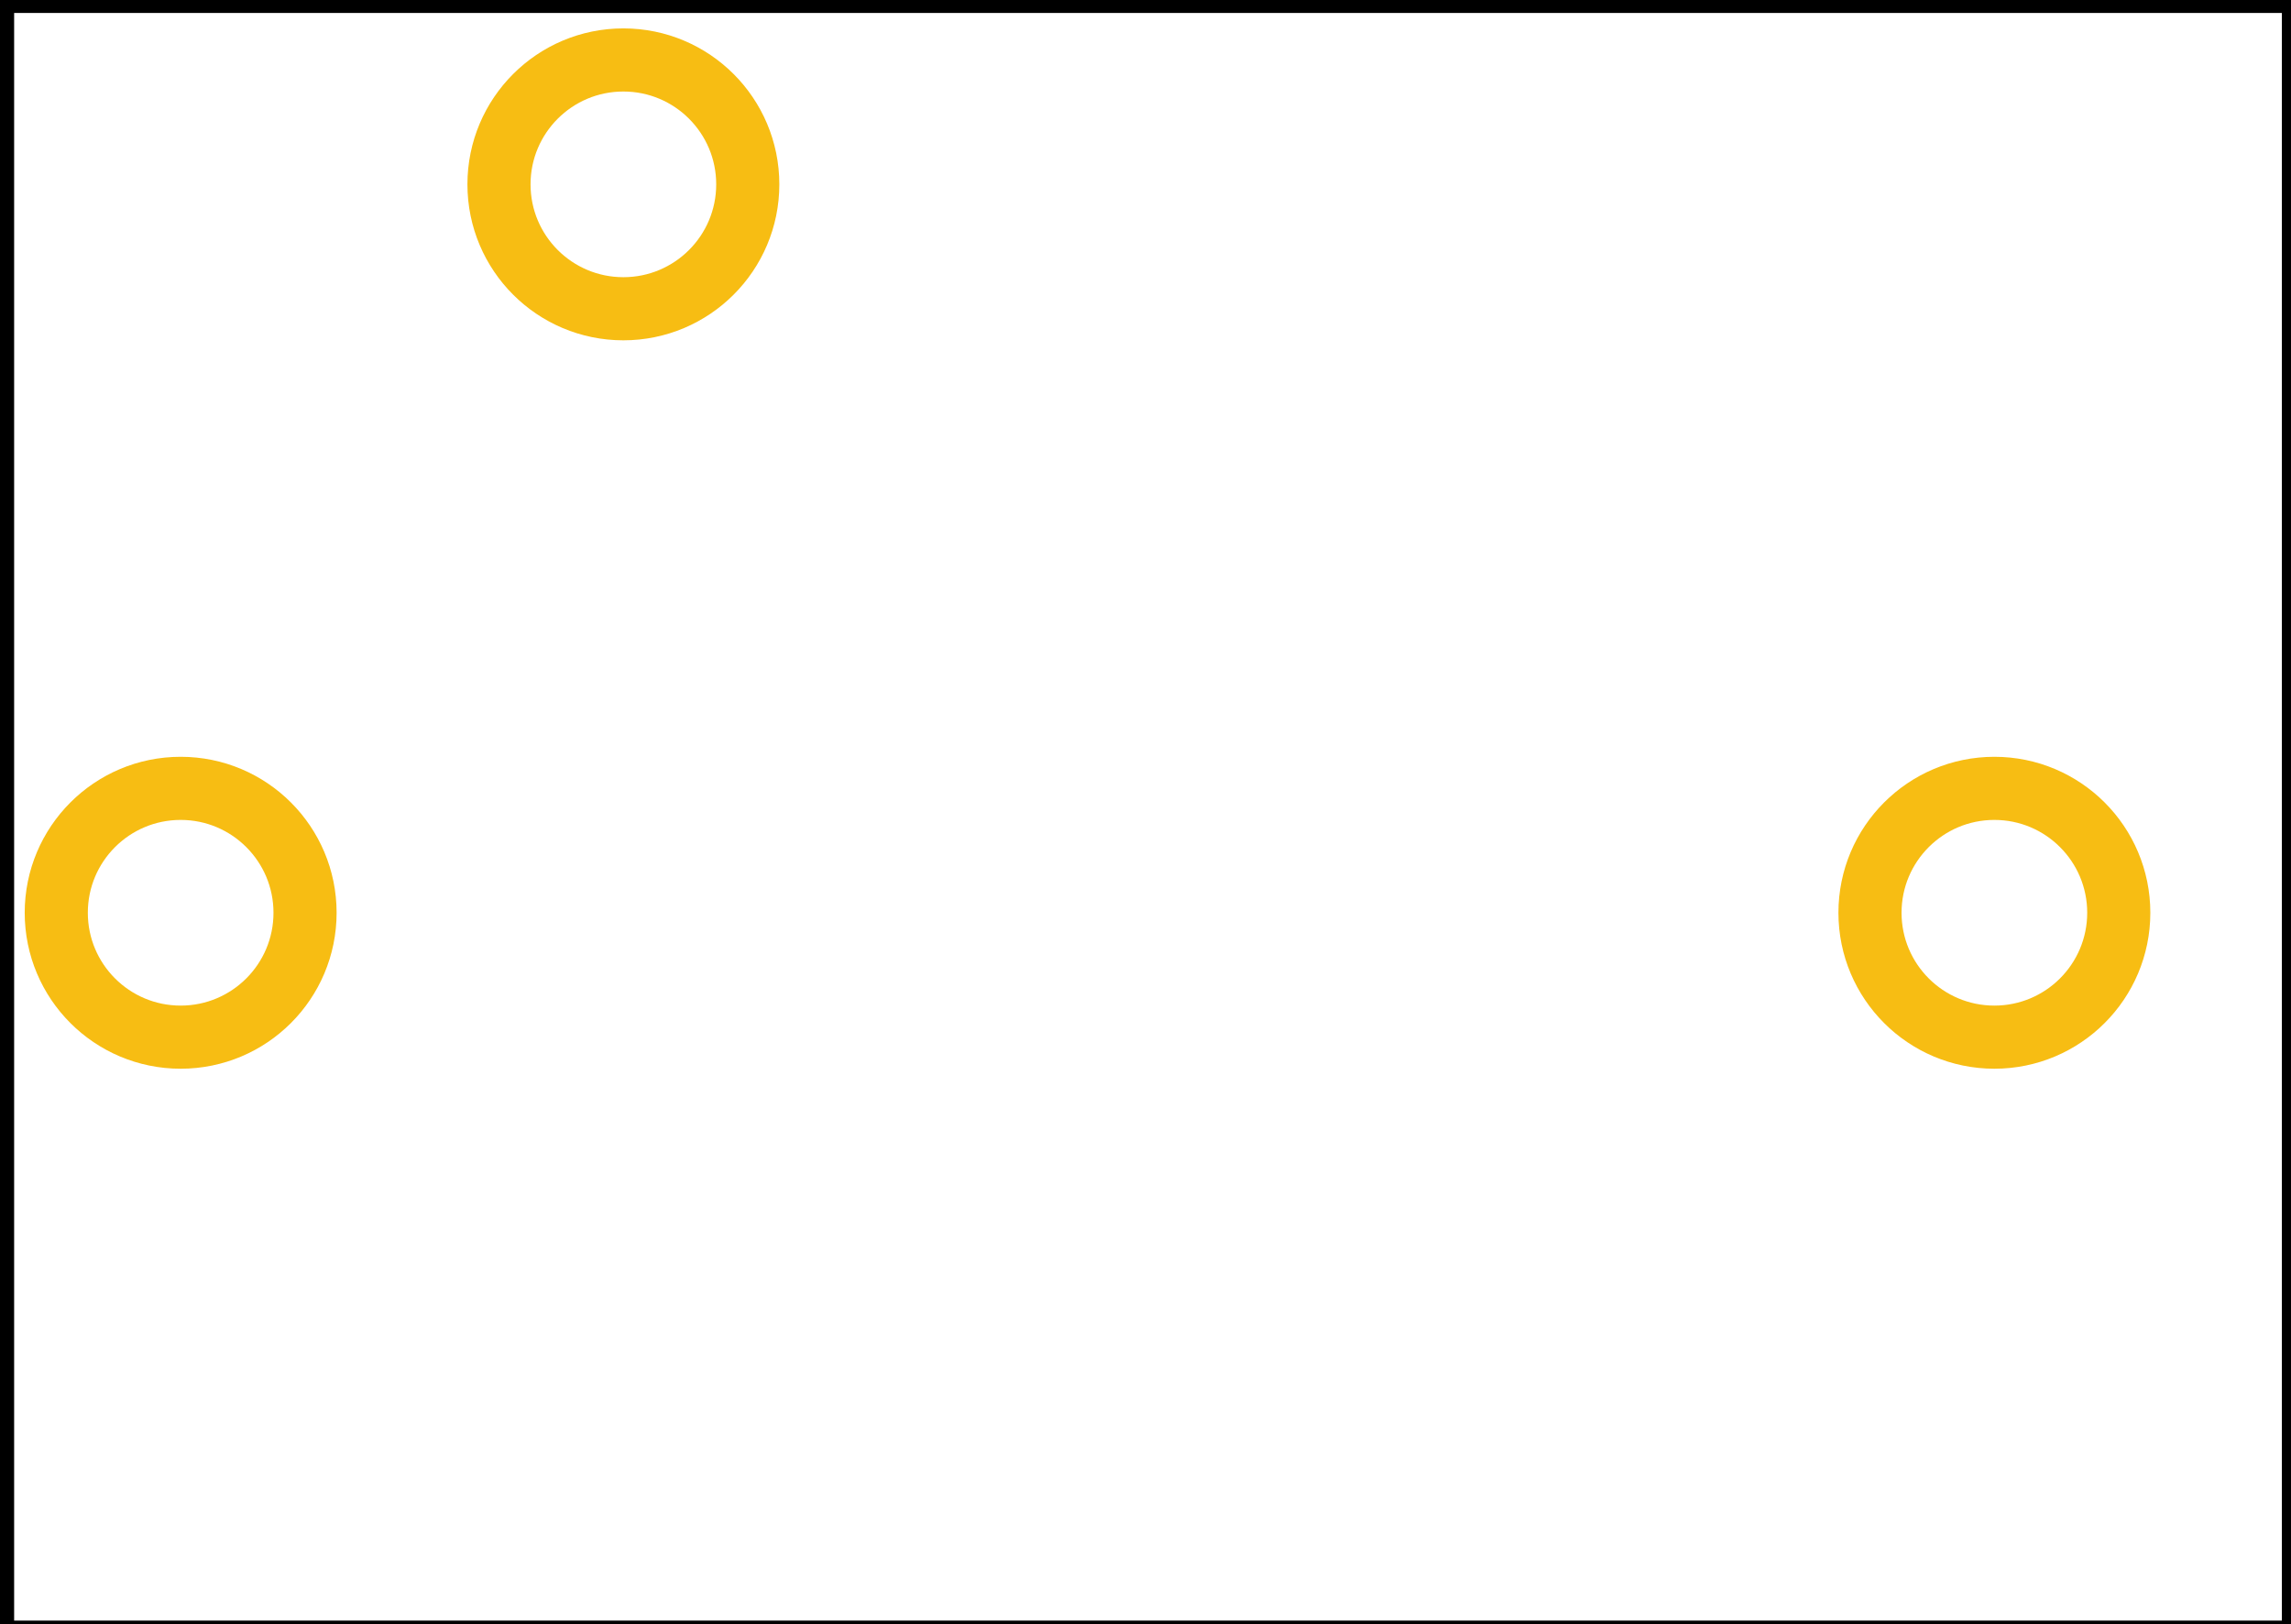<?xml version="1.0" encoding="UTF-8" standalone="no"?>
<!-- Created with Fritzing (http://www.fritzing.org/) -->

<svg
   xmlns:dc="http://purl.org/dc/elements/1.1/"
   xmlns:cc="http://creativecommons.org/ns#"
   xmlns:rdf="http://www.w3.org/1999/02/22-rdf-syntax-ns#"
   xmlns:svg="http://www.w3.org/2000/svg"
   xmlns="http://www.w3.org/2000/svg"
   xmlns:sodipodi="http://sodipodi.sourceforge.net/DTD/sodipodi-0.dtd"
   xmlns:inkscape="http://www.inkscape.org/namespaces/inkscape"
   version="1.2"
   x="0in"
   y="0in"
   width="0.632in"
   height="0.448in"
   viewBox="0 0 16.042 11.368"
   id="svg2"
   inkscape:version="0.91 r13725"
   sodipodi:docname="mono-audio-jack_pcb.svg">
  <defs
     id="defs46" />
  <sodipodi:namedview
     pagecolor="#ffffff"
     bordercolor="#666666"
     borderopacity="1"
     objecttolerance="10"
     gridtolerance="10"
     guidetolerance="10"
     inkscape:pageopacity="0"
     inkscape:pageshadow="2"
     inkscape:window-width="1916"
     inkscape:window-height="1035"
     id="namedview44"
     showgrid="true"
     inkscape:zoom="10.915897"
     inkscape:cx="11.902698"
     inkscape:cy="22.825591"
     inkscape:window-x="13"
     inkscape:window-y="12"
     inkscape:window-maximized="0"
     inkscape:current-layer="svg2"
     inkscape:document-units="mm"
     fit-margin-top="0"
     fit-margin-left="0"
     fit-margin-right="0"
     fit-margin-bottom="0"
     showguides="false">
    <inkscape:grid
       type="xygrid"
       id="grid3617"
       spacingx="0.035"
       spacingy="0.035"
       originx="0.887"
       originy="3.678" />
  </sodipodi:namedview>
  <g
     id="silkscreen"
     transform="translate(0.887,-4.514)">
    <path
       style="fill:none;fill-rule:evenodd;stroke:#000000;stroke-width:0.128;stroke-linecap:butt;stroke-linejoin:miter;stroke-miterlimit:4;stroke-dasharray:none;stroke-opacity:1"
       d="m -0.852,4.539 0,11.384 16.007,0 0,-11.384 z"
       id="path4429"
       inkscape:connector-curvature="0" />
  </g>
  <g
     id="copper1"
     transform="translate(0.997,-4.404)">
    <g
       id="copper0">
      <circle
         id="connector0pin"
         cx="12.968"
         cy="10.793"
         r="0.871"
         style="fill:none;stroke:#f7bd13;stroke-width:0.442"
         connectorname="SLEEVE" />
      <circle
         id="connector1pin"
         connectorname="SIGNAL"
         cx="0.268"
         cy="10.793"
         r="0.871"
         style="fill:none;stroke:#f7bd13;stroke-width:0.442" />
      <circle
         id="connector2pin"
         connectorname="NULL"
         cx="3.368"
         cy="5.693"
         r="0.871"
         style="fill:none;stroke:#f7bd13;stroke-width:0.442" />
    </g>
  </g>
</svg>
